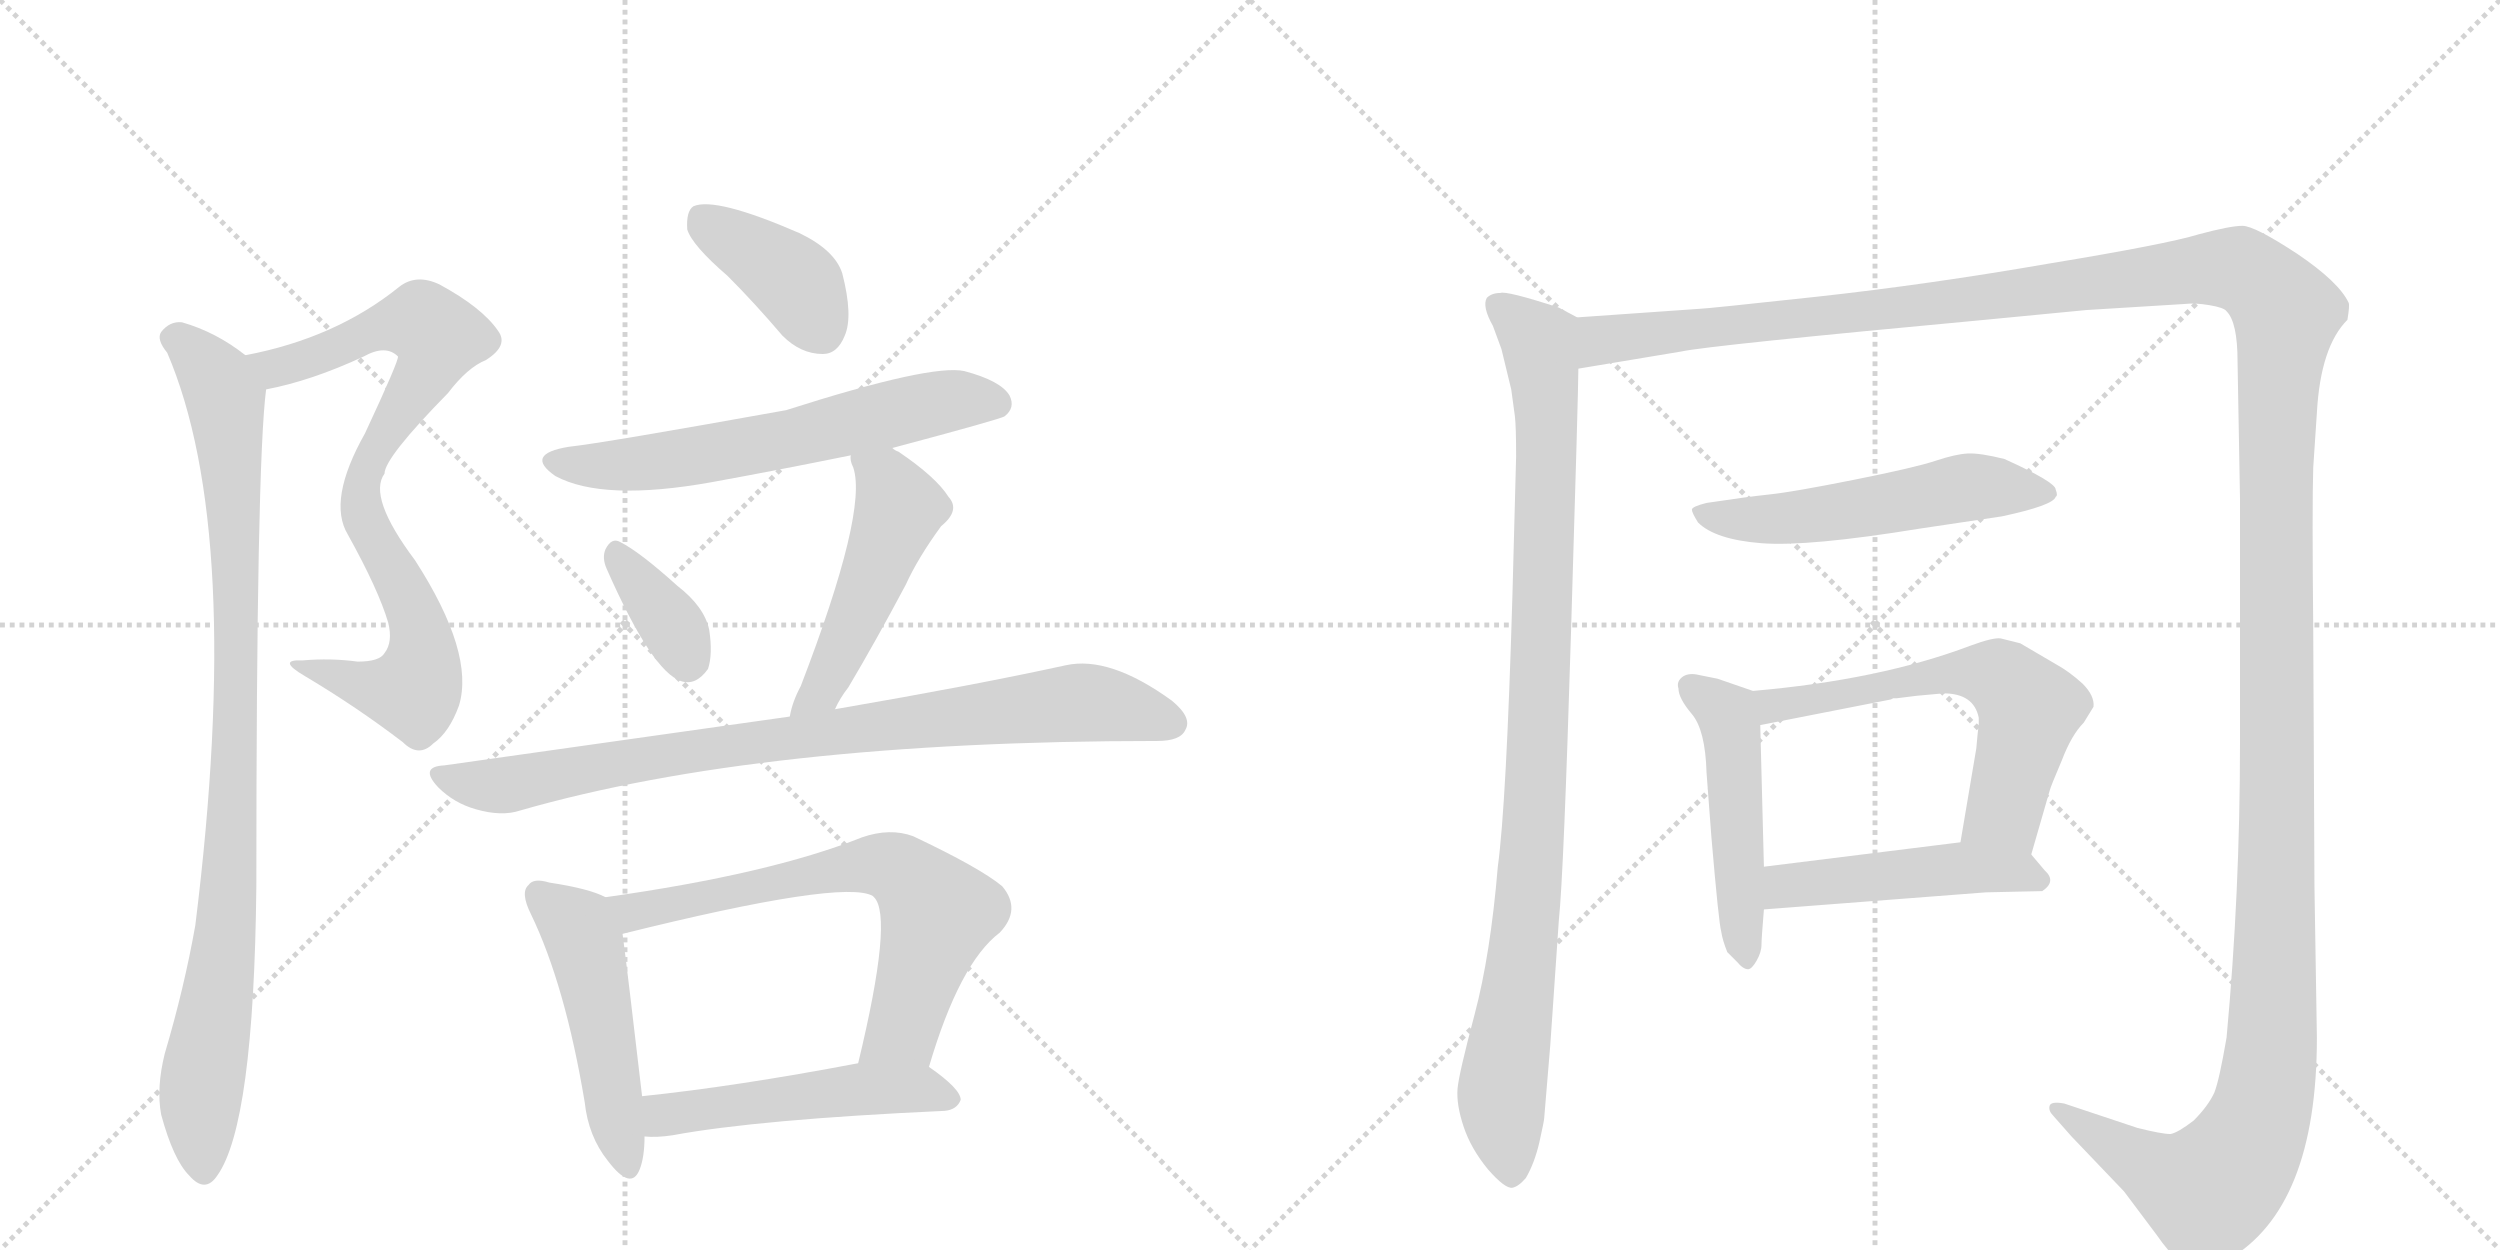 <svg version="1.1" viewBox="0 0 2048 1024" xmlns="http://www.w3.org/2000/svg">
  <g stroke="lightgray" stroke-dasharray="1,1" stroke-width="1" transform="scale(4, 4)">
    <line x1="0" y1="0" x2="256" y2="256"></line>
    <line x1="256" y1="0" x2="0" y2="256"></line>
    <line x1="128" y1="0" x2="128" y2="256"></line>
    <line x1="0" y1="128" x2="256" y2="128"></line>
    <line x1="256" y1="0" x2="512" y2="256"></line>
    <line x1="512" y1="0" x2="256" y2="256"></line>
    <line x1="384" y1="0" x2="384" y2="256"></line>
    <line x1="256" y1="128" x2="512" y2="128"></line>
  </g>
<g transform="scale(1, -1) translate(0, -850)">
   <style type="text/css">
    @keyframes keyframes0 {
      from {
       stroke: black;
       stroke-dashoffset: 820;
       stroke-width: 128;
       }
       73% {
       animation-timing-function: step-end;
       stroke: black;
       stroke-dashoffset: 0;
       stroke-width: 128;
       }
       to {
       stroke: black;
       stroke-width: 1024;
       }
       }
       #make-me-a-hanzi-animation-0 {
         animation: keyframes0 0.917s both;
         animation-delay: 0s;
         animation-timing-function: linear;
       }
    @keyframes keyframes1 {
      from {
       stroke: black;
       stroke-dashoffset: 955;
       stroke-width: 128;
       }
       76% {
       animation-timing-function: step-end;
       stroke: black;
       stroke-dashoffset: 0;
       stroke-width: 128;
       }
       to {
       stroke: black;
       stroke-width: 1024;
       }
       }
       #make-me-a-hanzi-animation-1 {
         animation: keyframes1 1.027s both;
         animation-delay: 0.917s;
         animation-timing-function: linear;
       }
    @keyframes keyframes2 {
      from {
       stroke: black;
       stroke-dashoffset: 395;
       stroke-width: 128;
       }
       56% {
       animation-timing-function: step-end;
       stroke: black;
       stroke-dashoffset: 0;
       stroke-width: 128;
       }
       to {
       stroke: black;
       stroke-width: 1024;
       }
       }
       #make-me-a-hanzi-animation-2 {
         animation: keyframes2 0.571s both;
         animation-delay: 1.944s;
         animation-timing-function: linear;
       }
    @keyframes keyframes3 {
      from {
       stroke: black;
       stroke-dashoffset: 621;
       stroke-width: 128;
       }
       67% {
       animation-timing-function: step-end;
       stroke: black;
       stroke-dashoffset: 0;
       stroke-width: 128;
       }
       to {
       stroke: black;
       stroke-width: 1024;
       }
       }
       #make-me-a-hanzi-animation-3 {
         animation: keyframes3 0.755s both;
         animation-delay: 2.516s;
         animation-timing-function: linear;
       }
    @keyframes keyframes4 {
      from {
       stroke: black;
       stroke-dashoffset: 358;
       stroke-width: 128;
       }
       54% {
       animation-timing-function: step-end;
       stroke: black;
       stroke-dashoffset: 0;
       stroke-width: 128;
       }
       to {
       stroke: black;
       stroke-width: 1024;
       }
       }
       #make-me-a-hanzi-animation-4 {
         animation: keyframes4 0.541s both;
         animation-delay: 3.271s;
         animation-timing-function: linear;
       }
    @keyframes keyframes5 {
      from {
       stroke: black;
       stroke-dashoffset: 496;
       stroke-width: 128;
       }
       62% {
       animation-timing-function: step-end;
       stroke: black;
       stroke-dashoffset: 0;
       stroke-width: 128;
       }
       to {
       stroke: black;
       stroke-width: 1024;
       }
       }
       #make-me-a-hanzi-animation-5 {
         animation: keyframes5 0.654s both;
         animation-delay: 3.813s;
         animation-timing-function: linear;
       }
    @keyframes keyframes6 {
      from {
       stroke: black;
       stroke-dashoffset: 862;
       stroke-width: 128;
       }
       74% {
       animation-timing-function: step-end;
       stroke: black;
       stroke-dashoffset: 0;
       stroke-width: 128;
       }
       to {
       stroke: black;
       stroke-width: 1024;
       }
       }
       #make-me-a-hanzi-animation-6 {
         animation: keyframes6 0.951s both;
         animation-delay: 4.466s;
         animation-timing-function: linear;
       }
    @keyframes keyframes7 {
      from {
       stroke: black;
       stroke-dashoffset: 494;
       stroke-width: 128;
       }
       62% {
       animation-timing-function: step-end;
       stroke: black;
       stroke-dashoffset: 0;
       stroke-width: 128;
       }
       to {
       stroke: black;
       stroke-width: 1024;
       }
       }
       #make-me-a-hanzi-animation-7 {
         animation: keyframes7 0.652s both;
         animation-delay: 5.418s;
         animation-timing-function: linear;
       }
    @keyframes keyframes8 {
      from {
       stroke: black;
       stroke-dashoffset: 674;
       stroke-width: 128;
       }
       69% {
       animation-timing-function: step-end;
       stroke: black;
       stroke-dashoffset: 0;
       stroke-width: 128;
       }
       to {
       stroke: black;
       stroke-width: 1024;
       }
       }
       #make-me-a-hanzi-animation-8 {
         animation: keyframes8 0.799s both;
         animation-delay: 6.07s;
         animation-timing-function: linear;
       }
    @keyframes keyframes9 {
      from {
       stroke: black;
       stroke-dashoffset: 507;
       stroke-width: 128;
       }
       62% {
       animation-timing-function: step-end;
       stroke: black;
       stroke-dashoffset: 0;
       stroke-width: 128;
       }
       to {
       stroke: black;
       stroke-width: 1024;
       }
       }
       #make-me-a-hanzi-animation-9 {
         animation: keyframes9 0.663s both;
         animation-delay: 6.868s;
         animation-timing-function: linear;
       }
    @keyframes keyframes10 {
      from {
       stroke: black;
       stroke-dashoffset: 987;
       stroke-width: 128;
       }
       76% {
       animation-timing-function: step-end;
       stroke: black;
       stroke-dashoffset: 0;
       stroke-width: 128;
       }
       to {
       stroke: black;
       stroke-width: 1024;
       }
       }
       #make-me-a-hanzi-animation-10 {
         animation: keyframes10 1.053s both;
         animation-delay: 7.531s;
         animation-timing-function: linear;
       }
    @keyframes keyframes11 {
      from {
       stroke: black;
       stroke-dashoffset: 1730;
       stroke-width: 128;
       }
       85% {
       animation-timing-function: step-end;
       stroke: black;
       stroke-dashoffset: 0;
       stroke-width: 128;
       }
       to {
       stroke: black;
       stroke-width: 1024;
       }
       }
       #make-me-a-hanzi-animation-11 {
         animation: keyframes11 1.658s both;
         animation-delay: 8.584s;
         animation-timing-function: linear;
       }
    @keyframes keyframes12 {
      from {
       stroke: black;
       stroke-dashoffset: 542;
       stroke-width: 128;
       }
       64% {
       animation-timing-function: step-end;
       stroke: black;
       stroke-dashoffset: 0;
       stroke-width: 128;
       }
       to {
       stroke: black;
       stroke-width: 1024;
       }
       }
       #make-me-a-hanzi-animation-12 {
         animation: keyframes12 0.691s both;
         animation-delay: 10.242s;
         animation-timing-function: linear;
       }
    @keyframes keyframes13 {
      from {
       stroke: black;
       stroke-dashoffset: 493;
       stroke-width: 128;
       }
       62% {
       animation-timing-function: step-end;
       stroke: black;
       stroke-dashoffset: 0;
       stroke-width: 128;
       }
       to {
       stroke: black;
       stroke-width: 1024;
       }
       }
       #make-me-a-hanzi-animation-13 {
         animation: keyframes13 0.651s both;
         animation-delay: 10.933s;
         animation-timing-function: linear;
       }
    @keyframes keyframes14 {
      from {
       stroke: black;
       stroke-dashoffset: 608;
       stroke-width: 128;
       }
       66% {
       animation-timing-function: step-end;
       stroke: black;
       stroke-dashoffset: 0;
       stroke-width: 128;
       }
       to {
       stroke: black;
       stroke-width: 1024;
       }
       }
       #make-me-a-hanzi-animation-14 {
         animation: keyframes14 0.745s both;
         animation-delay: 11.584s;
         animation-timing-function: linear;
       }
    @keyframes keyframes15 {
      from {
       stroke: black;
       stroke-dashoffset: 481;
       stroke-width: 128;
       }
       61% {
       animation-timing-function: step-end;
       stroke: black;
       stroke-dashoffset: 0;
       stroke-width: 128;
       }
       to {
       stroke: black;
       stroke-width: 1024;
       }
       }
       #make-me-a-hanzi-animation-15 {
         animation: keyframes15 0.641s both;
         animation-delay: 12.329s;
         animation-timing-function: linear;
       }
</style>
<path d="M 218 531 Q 255 538 298 558 Q 316 568 326 558 Q 327 555 299 495 Q 268 440 285 412 Q 310 367 318 340 Q 322 324 315 315 Q 311 308 293 308 Q 271 311 248 309 Q 226 310 250 296 Q 292 271 330 242 Q 343 229 355 241 Q 368 250 376 272 Q 389 315 340 391 Q 301 443 315 462 Q 315 475 367 528 Q 383 549 398 555 Q 417 567 408 579 Q 395 598 360 617 Q 341 626 327 615 Q 275 573 201 559 C 172 553 189 524 218 531 Z" fill="lightgray"></path> 
<path d="M 201 559 Q 177 578 149 586 Q 139 587 132 578 Q 128 572 137 561 Q 200 414 160 92 Q 151 41 135 -13 Q 128 -41 132 -63 Q 142 -100 155 -113 Q 168 -128 178 -113 Q 208 -71 210 124 Q 210 469 218 531 C 219 546 219 546 201 559 Z" fill="lightgray"></path> 
<path d="M 596 624 Q 618 602 641 575 Q 656 560 674 560 Q 686 560 692 575 Q 699 591 690 626 Q 684 645 655 659 Q 586 689 568 681 Q 562 677 563 662 Q 567 649 596 624 Z" fill="lightgray"></path> 
<path d="M 731 483 Q 821 507 823 509 Q 832 516 827 526 Q 820 538 790 546 Q 763 552 644 514 Q 494 487 466 484 Q 429 478 455 460 Q 494 439 583 455 Q 638 465 697 477 L 731 483 Z" fill="lightgray"></path> 
<path d="M 497 384 Q 534 300 558 292 Q 570 288 580 302 Q 584 314 581 334 Q 577 353 555 370 Q 524 398 508 406 Q 501 410 496 400 Q 493 393 497 384 Z" fill="lightgray"></path> 
<path d="M 684 269 Q 688 278 695 287 Q 717 324 742 371 Q 752 393 771 419 Q 787 432 777 443 Q 767 459 736 480 Q 733 481 731 483 C 706 499 693 507 697 477 Q 696 473 699 467 Q 711 431 656 288 Q 649 275 647 263 C 640 234 670 242 684 269 Z" fill="lightgray"></path> 
<path d="M 647 263 L 364 223 Q 343 222 359 205 Q 372 192 390 187 Q 411 181 426 186 Q 624 243 948 243 Q 967 243 971 252 Q 977 262 960 276 Q 909 313 873 305 Q 800 289 684 269 L 647 263 Z" fill="lightgray"></path> 
<path d="M 496 115 Q 483 122 450 127 Q 437 131 433 125 Q 426 119 435 101 Q 463 43 479 -53 Q 482 -81 498 -101 Q 517 -126 524 -108 Q 528 -98 528 -81 L 526 -48 Q 514 55 510 85 C 507 110 507 110 496 115 Z" fill="lightgray"></path> 
<path d="M 761 -24 Q 786 61 819 86 Q 837 105 821 124 Q 803 139 748 165 Q 729 172 706 164 Q 631 134 496 115 C 466 111 481 78 510 85 Q 691 130 715 116 L 716 115 Q 732 99 703 -21 C 696 -50 752 -53 761 -24 Z" fill="lightgray"></path> 
<path d="M 528 -81 Q 538 -82 551 -80 Q 621 -67 774 -60 Q 784 -59 787 -51 Q 787 -42 761 -24 C 746 -13 732 -15 703 -21 Q 603 -40 526 -48 C 496 -51 498 -80 528 -81 Z" fill="lightgray"></path> 
<path d="M 1292 590 L 1277 598 Q 1234 612 1229 610 Q 1222 610 1218 606 Q 1214 599 1223 583 L 1230 564 L 1238 531 L 1241 509 Q 1242 501 1242 476 L 1239 363 Q 1234 191 1227 140 Q 1221 68 1208 19 Q 1195 -30 1194 -42 Q 1193 -55 1199 -73 Q 1205 -91 1219 -108 Q 1233 -124 1239 -123 Q 1244 -122 1250 -115 Q 1257 -103 1261 -86 Q 1265 -68 1265 -66 L 1270 -6 L 1277 96 Q 1281 134 1287 333 Q 1293 531 1293 548 C 1294 578 1294 589 1292 590 Z" fill="lightgray"></path> 
<path d="M 1293 548 L 1377 562 Q 1400 567 1626 588 L 1709 596 L 1790 601 Q 1798 602 1810 600 Q 1822 598 1824 595 Q 1833 586 1833 554 L 1835 442 L 1835 240 Q 1835 119 1824 0 Q 1818 -35 1814 -45 Q 1809 -56 1797 -68 Q 1784 -78 1778 -79 Q 1771 -79 1751 -74 L 1691 -54 Q 1680 -52 1679 -56 Q 1678 -60 1682 -64 L 1697 -81 L 1740 -126 L 1767 -162 Q 1776 -175 1784 -182 Q 1799 -197 1825 -182 Q 1898 -140 1898 0 L 1896 124 L 1895 334 Q 1894 436 1895 467 L 1898 512 Q 1901 566 1923 588 Q 1925 600 1924 602 Q 1916 619 1882 642 Q 1847 665 1837 665 Q 1827 665 1801 658 Q 1775 650 1678 634 Q 1580 617 1489 607 Q 1397 597 1392 597 L 1292 590 C 1262 588 1263 543 1293 548 Z" fill="lightgray"></path> 
<path d="M 1640 427 Q 1682 436 1684 443 Q 1686 444 1684 449 Q 1684 455 1642 474 Q 1622 479 1612 478.5 Q 1602 478 1585.5 472.5 Q 1569 467 1519 457 Q 1469 447 1450 445 Q 1431 443 1398 438 Q 1386 435 1386 432.5 Q 1386 430 1391 422 Q 1405 408 1443 405 Q 1481 402 1573 417 L 1640 427 Z" fill="lightgray"></path> 
<path d="M 1436 284 L 1407 294 L 1392 297 Q 1384 299 1379 296 Q 1373 292 1375 286 Q 1375 278 1386 265 Q 1397 252 1398 217 L 1402 164 Q 1408 94 1410 87 Q 1411 80 1415 70 Q 1418 67 1423 62 Q 1428 56 1432 56 Q 1435 56 1439 63 Q 1443 70 1443 76 Q 1443 81 1445 105 L 1445 140 L 1442 256 C 1441 282 1441 282 1436 284 Z" fill="lightgray"></path> 
<path d="M 1664 150 L 1679 202 Q 1680 206 1689 227 Q 1697 248 1707 258 L 1715 271 Q 1716 280 1706 290 Q 1695 300 1684 306 L 1655 323 L 1639 327 Q 1633 328 1614 321 Q 1540 293 1436 284 C 1406 281 1413 250 1442 256 L 1549 277 L 1551 278 L 1554 278 L 1570 280 L 1592 282 Q 1617 282 1621 262 L 1621 257 L 1620 248 L 1619 237 L 1606 160 C 1601 130 1656 121 1664 150 Z" fill="lightgray"></path> 
<path d="M 1445 105 L 1627 119 L 1673 120 Q 1685 128 1675 137 L 1664 150 C 1651 166 1636 164 1606 160 L 1445 140 C 1415 136 1415 103 1445 105 Z" fill="lightgray"></path> 
      <clipPath id="make-me-a-hanzi-clip-0">
      <path d="M 218 531 Q 255 538 298 558 Q 316 568 326 558 Q 327 555 299 495 Q 268 440 285 412 Q 310 367 318 340 Q 322 324 315 315 Q 311 308 293 308 Q 271 311 248 309 Q 226 310 250 296 Q 292 271 330 242 Q 343 229 355 241 Q 368 250 376 272 Q 389 315 340 391 Q 301 443 315 462 Q 315 475 367 528 Q 383 549 398 555 Q 417 567 408 579 Q 395 598 360 617 Q 341 626 327 615 Q 275 573 201 559 C 172 553 189 524 218 531 Z" fill="lightgray"></path>
      </clipPath>
      <path clip-path="url(#make-me-a-hanzi-clip-0)" d="M 210 558 L 233 550 L 305 579 L 340 586 L 351 583 L 359 572 L 344 535 L 306 479 L 295 439 L 343 335 L 342 290 L 339 284 L 318 284 L 256 304 " fill="none" id="make-me-a-hanzi-animation-0" stroke-dasharray="692 1384" stroke-linecap="round"></path>

      <clipPath id="make-me-a-hanzi-clip-1">
      <path d="M 201 559 Q 177 578 149 586 Q 139 587 132 578 Q 128 572 137 561 Q 200 414 160 92 Q 151 41 135 -13 Q 128 -41 132 -63 Q 142 -100 155 -113 Q 168 -128 178 -113 Q 208 -71 210 124 Q 210 469 218 531 C 219 546 219 546 201 559 Z" fill="lightgray"></path>
      </clipPath>
      <path clip-path="url(#make-me-a-hanzi-clip-1)" d="M 143 573 L 170 550 L 184 523 L 193 406 L 192 188 L 186 87 L 164 -46 L 167 -108 " fill="none" id="make-me-a-hanzi-animation-1" stroke-dasharray="827 1654" stroke-linecap="round"></path>

      <clipPath id="make-me-a-hanzi-clip-2">
      <path d="M 596 624 Q 618 602 641 575 Q 656 560 674 560 Q 686 560 692 575 Q 699 591 690 626 Q 684 645 655 659 Q 586 689 568 681 Q 562 677 563 662 Q 567 649 596 624 Z" fill="lightgray"></path>
      </clipPath>
      <path clip-path="url(#make-me-a-hanzi-clip-2)" d="M 574 673 L 651 619 L 673 580 " fill="none" id="make-me-a-hanzi-animation-2" stroke-dasharray="267 534" stroke-linecap="round"></path>

      <clipPath id="make-me-a-hanzi-clip-3">
      <path d="M 731 483 Q 821 507 823 509 Q 832 516 827 526 Q 820 538 790 546 Q 763 552 644 514 Q 494 487 466 484 Q 429 478 455 460 Q 494 439 583 455 Q 638 465 697 477 L 731 483 Z" fill="lightgray"></path>
      </clipPath>
      <path clip-path="url(#make-me-a-hanzi-clip-3)" d="M 458 473 L 495 468 L 570 476 L 773 521 L 817 519 " fill="none" id="make-me-a-hanzi-animation-3" stroke-dasharray="493 986" stroke-linecap="round"></path>

      <clipPath id="make-me-a-hanzi-clip-4">
      <path d="M 497 384 Q 534 300 558 292 Q 570 288 580 302 Q 584 314 581 334 Q 577 353 555 370 Q 524 398 508 406 Q 501 410 496 400 Q 493 393 497 384 Z" fill="lightgray"></path>
      </clipPath>
      <path clip-path="url(#make-me-a-hanzi-clip-4)" d="M 506 394 L 551 337 L 563 310 " fill="none" id="make-me-a-hanzi-animation-4" stroke-dasharray="230 460" stroke-linecap="round"></path>

      <clipPath id="make-me-a-hanzi-clip-5">
      <path d="M 684 269 Q 688 278 695 287 Q 717 324 742 371 Q 752 393 771 419 Q 787 432 777 443 Q 767 459 736 480 Q 733 481 731 483 C 706 499 693 507 697 477 Q 696 473 699 467 Q 711 431 656 288 Q 649 275 647 263 C 640 234 670 242 684 269 Z" fill="lightgray"></path>
      </clipPath>
      <path clip-path="url(#make-me-a-hanzi-clip-5)" d="M 704 473 L 728 454 L 736 433 L 673 284 L 653 268 " fill="none" id="make-me-a-hanzi-animation-5" stroke-dasharray="368 736" stroke-linecap="round"></path>

      <clipPath id="make-me-a-hanzi-clip-6">
      <path d="M 647 263 L 364 223 Q 343 222 359 205 Q 372 192 390 187 Q 411 181 426 186 Q 624 243 948 243 Q 967 243 971 252 Q 977 262 960 276 Q 909 313 873 305 Q 800 289 684 269 L 647 263 Z" fill="lightgray"></path>
      </clipPath>
      <path clip-path="url(#make-me-a-hanzi-clip-6)" d="M 361 214 L 410 206 L 516 227 L 874 274 L 909 272 L 959 258 " fill="none" id="make-me-a-hanzi-animation-6" stroke-dasharray="734 1468" stroke-linecap="round"></path>

      <clipPath id="make-me-a-hanzi-clip-7">
      <path d="M 496 115 Q 483 122 450 127 Q 437 131 433 125 Q 426 119 435 101 Q 463 43 479 -53 Q 482 -81 498 -101 Q 517 -126 524 -108 Q 528 -98 528 -81 L 526 -48 Q 514 55 510 85 C 507 110 507 110 496 115 Z" fill="lightgray"></path>
      </clipPath>
      <path clip-path="url(#make-me-a-hanzi-clip-7)" d="M 441 117 L 473 91 L 479 77 L 512 -102 " fill="none" id="make-me-a-hanzi-animation-7" stroke-dasharray="366 732" stroke-linecap="round"></path>

      <clipPath id="make-me-a-hanzi-clip-8">
      <path d="M 761 -24 Q 786 61 819 86 Q 837 105 821 124 Q 803 139 748 165 Q 729 172 706 164 Q 631 134 496 115 C 466 111 481 78 510 85 Q 691 130 715 116 L 716 115 Q 732 99 703 -21 C 696 -50 752 -53 761 -24 Z" fill="lightgray"></path>
      </clipPath>
      <path clip-path="url(#make-me-a-hanzi-clip-8)" d="M 506 114 L 522 101 L 696 140 L 737 137 L 768 101 L 739 7 L 711 -9 " fill="none" id="make-me-a-hanzi-animation-8" stroke-dasharray="546 1092" stroke-linecap="round"></path>

      <clipPath id="make-me-a-hanzi-clip-9">
      <path d="M 528 -81 Q 538 -82 551 -80 Q 621 -67 774 -60 Q 784 -59 787 -51 Q 787 -42 761 -24 C 746 -13 732 -15 703 -21 Q 603 -40 526 -48 C 496 -51 498 -80 528 -81 Z" fill="lightgray"></path>
      </clipPath>
      <path clip-path="url(#make-me-a-hanzi-clip-9)" d="M 533 -53 L 544 -63 L 553 -63 L 709 -42 L 753 -42 L 777 -51 " fill="none" id="make-me-a-hanzi-animation-9" stroke-dasharray="379 758" stroke-linecap="round"></path>

      <clipPath id="make-me-a-hanzi-clip-10">
      <path d="M 1292 590 L 1277 598 Q 1234 612 1229 610 Q 1222 610 1218 606 Q 1214 599 1223 583 L 1230 564 L 1238 531 L 1241 509 Q 1242 501 1242 476 L 1239 363 Q 1234 191 1227 140 Q 1221 68 1208 19 Q 1195 -30 1194 -42 Q 1193 -55 1199 -73 Q 1205 -91 1219 -108 Q 1233 -124 1239 -123 Q 1244 -122 1250 -115 Q 1257 -103 1261 -86 Q 1265 -68 1265 -66 L 1270 -6 L 1277 96 Q 1281 134 1287 333 Q 1293 531 1293 548 C 1294 578 1294 589 1292 590 Z" fill="lightgray"></path>
      </clipPath>
      <path clip-path="url(#make-me-a-hanzi-clip-10)" d="M 1226 601 L 1261 571 L 1267 507 L 1257 175 L 1230 -48 L 1239 -111 " fill="none" id="make-me-a-hanzi-animation-10" stroke-dasharray="859 1718" stroke-linecap="round"></path>

      <clipPath id="make-me-a-hanzi-clip-11">
      <path d="M 1293 548 L 1377 562 Q 1400 567 1626 588 L 1709 596 L 1790 601 Q 1798 602 1810 600 Q 1822 598 1824 595 Q 1833 586 1833 554 L 1835 442 L 1835 240 Q 1835 119 1824 0 Q 1818 -35 1814 -45 Q 1809 -56 1797 -68 Q 1784 -78 1778 -79 Q 1771 -79 1751 -74 L 1691 -54 Q 1680 -52 1679 -56 Q 1678 -60 1682 -64 L 1697 -81 L 1740 -126 L 1767 -162 Q 1776 -175 1784 -182 Q 1799 -197 1825 -182 Q 1898 -140 1898 0 L 1896 124 L 1895 334 Q 1894 436 1895 467 L 1898 512 Q 1901 566 1923 588 Q 1925 600 1924 602 Q 1916 619 1882 642 Q 1847 665 1837 665 Q 1827 665 1801 658 Q 1775 650 1678 634 Q 1580 617 1489 607 Q 1397 597 1392 597 L 1292 590 C 1262 588 1263 543 1293 548 Z" fill="lightgray"></path>
      </clipPath>
      <path clip-path="url(#make-me-a-hanzi-clip-11)" d="M 1299 555 L 1315 572 L 1611 602 L 1817 630 L 1842 625 L 1873 594 L 1864 464 L 1864 69 L 1861 -10 L 1852 -61 L 1835 -98 L 1809 -126 L 1770 -111 L 1686 -58 " fill="none" id="make-me-a-hanzi-animation-11" stroke-dasharray="1602 3204" stroke-linecap="round"></path>

      <clipPath id="make-me-a-hanzi-clip-12">
      <path d="M 1640 427 Q 1682 436 1684 443 Q 1686 444 1684 449 Q 1684 455 1642 474 Q 1622 479 1612 478.5 Q 1602 478 1585.5 472.5 Q 1569 467 1519 457 Q 1469 447 1450 445 Q 1431 443 1398 438 Q 1386 435 1386 432.5 Q 1386 430 1391 422 Q 1405 408 1443 405 Q 1481 402 1573 417 L 1640 427 Z" fill="lightgray"></path>
      </clipPath>
      <path clip-path="url(#make-me-a-hanzi-clip-12)" d="M 1394 430 L 1436 424 L 1479 427 L 1610 451 L 1677 446 " fill="none" id="make-me-a-hanzi-animation-12" stroke-dasharray="414 828" stroke-linecap="round"></path>

      <clipPath id="make-me-a-hanzi-clip-13">
      <path d="M 1436 284 L 1407 294 L 1392 297 Q 1384 299 1379 296 Q 1373 292 1375 286 Q 1375 278 1386 265 Q 1397 252 1398 217 L 1402 164 Q 1408 94 1410 87 Q 1411 80 1415 70 Q 1418 67 1423 62 Q 1428 56 1432 56 Q 1435 56 1439 63 Q 1443 70 1443 76 Q 1443 81 1445 105 L 1445 140 L 1442 256 C 1441 282 1441 282 1436 284 Z" fill="lightgray"></path>
      </clipPath>
      <path clip-path="url(#make-me-a-hanzi-clip-13)" d="M 1386 287 L 1417 258 L 1431 64 " fill="none" id="make-me-a-hanzi-animation-13" stroke-dasharray="365 730" stroke-linecap="round"></path>

      <clipPath id="make-me-a-hanzi-clip-14">
      <path d="M 1664 150 L 1679 202 Q 1680 206 1689 227 Q 1697 248 1707 258 L 1715 271 Q 1716 280 1706 290 Q 1695 300 1684 306 L 1655 323 L 1639 327 Q 1633 328 1614 321 Q 1540 293 1436 284 C 1406 281 1413 250 1442 256 L 1549 277 L 1551 278 L 1554 278 L 1570 280 L 1592 282 Q 1617 282 1621 262 L 1621 257 L 1620 248 L 1619 237 L 1606 160 C 1601 130 1656 121 1664 150 Z" fill="lightgray"></path>
      </clipPath>
      <path clip-path="url(#make-me-a-hanzi-clip-14)" d="M 1445 279 L 1453 272 L 1586 297 L 1637 296 L 1662 266 L 1642 185 L 1615 166 " fill="none" id="make-me-a-hanzi-animation-14" stroke-dasharray="480 960" stroke-linecap="round"></path>

      <clipPath id="make-me-a-hanzi-clip-15">
      <path d="M 1445 105 L 1627 119 L 1673 120 Q 1685 128 1675 137 L 1664 150 C 1651 166 1636 164 1606 160 L 1445 140 C 1415 136 1415 103 1445 105 Z" fill="lightgray"></path>
      </clipPath>
      <path clip-path="url(#make-me-a-hanzi-clip-15)" d="M 1452 111 L 1466 124 L 1610 139 L 1654 136 L 1670 129 " fill="none" id="make-me-a-hanzi-animation-15" stroke-dasharray="353 706" stroke-linecap="round"></path>

</g>
</svg>

